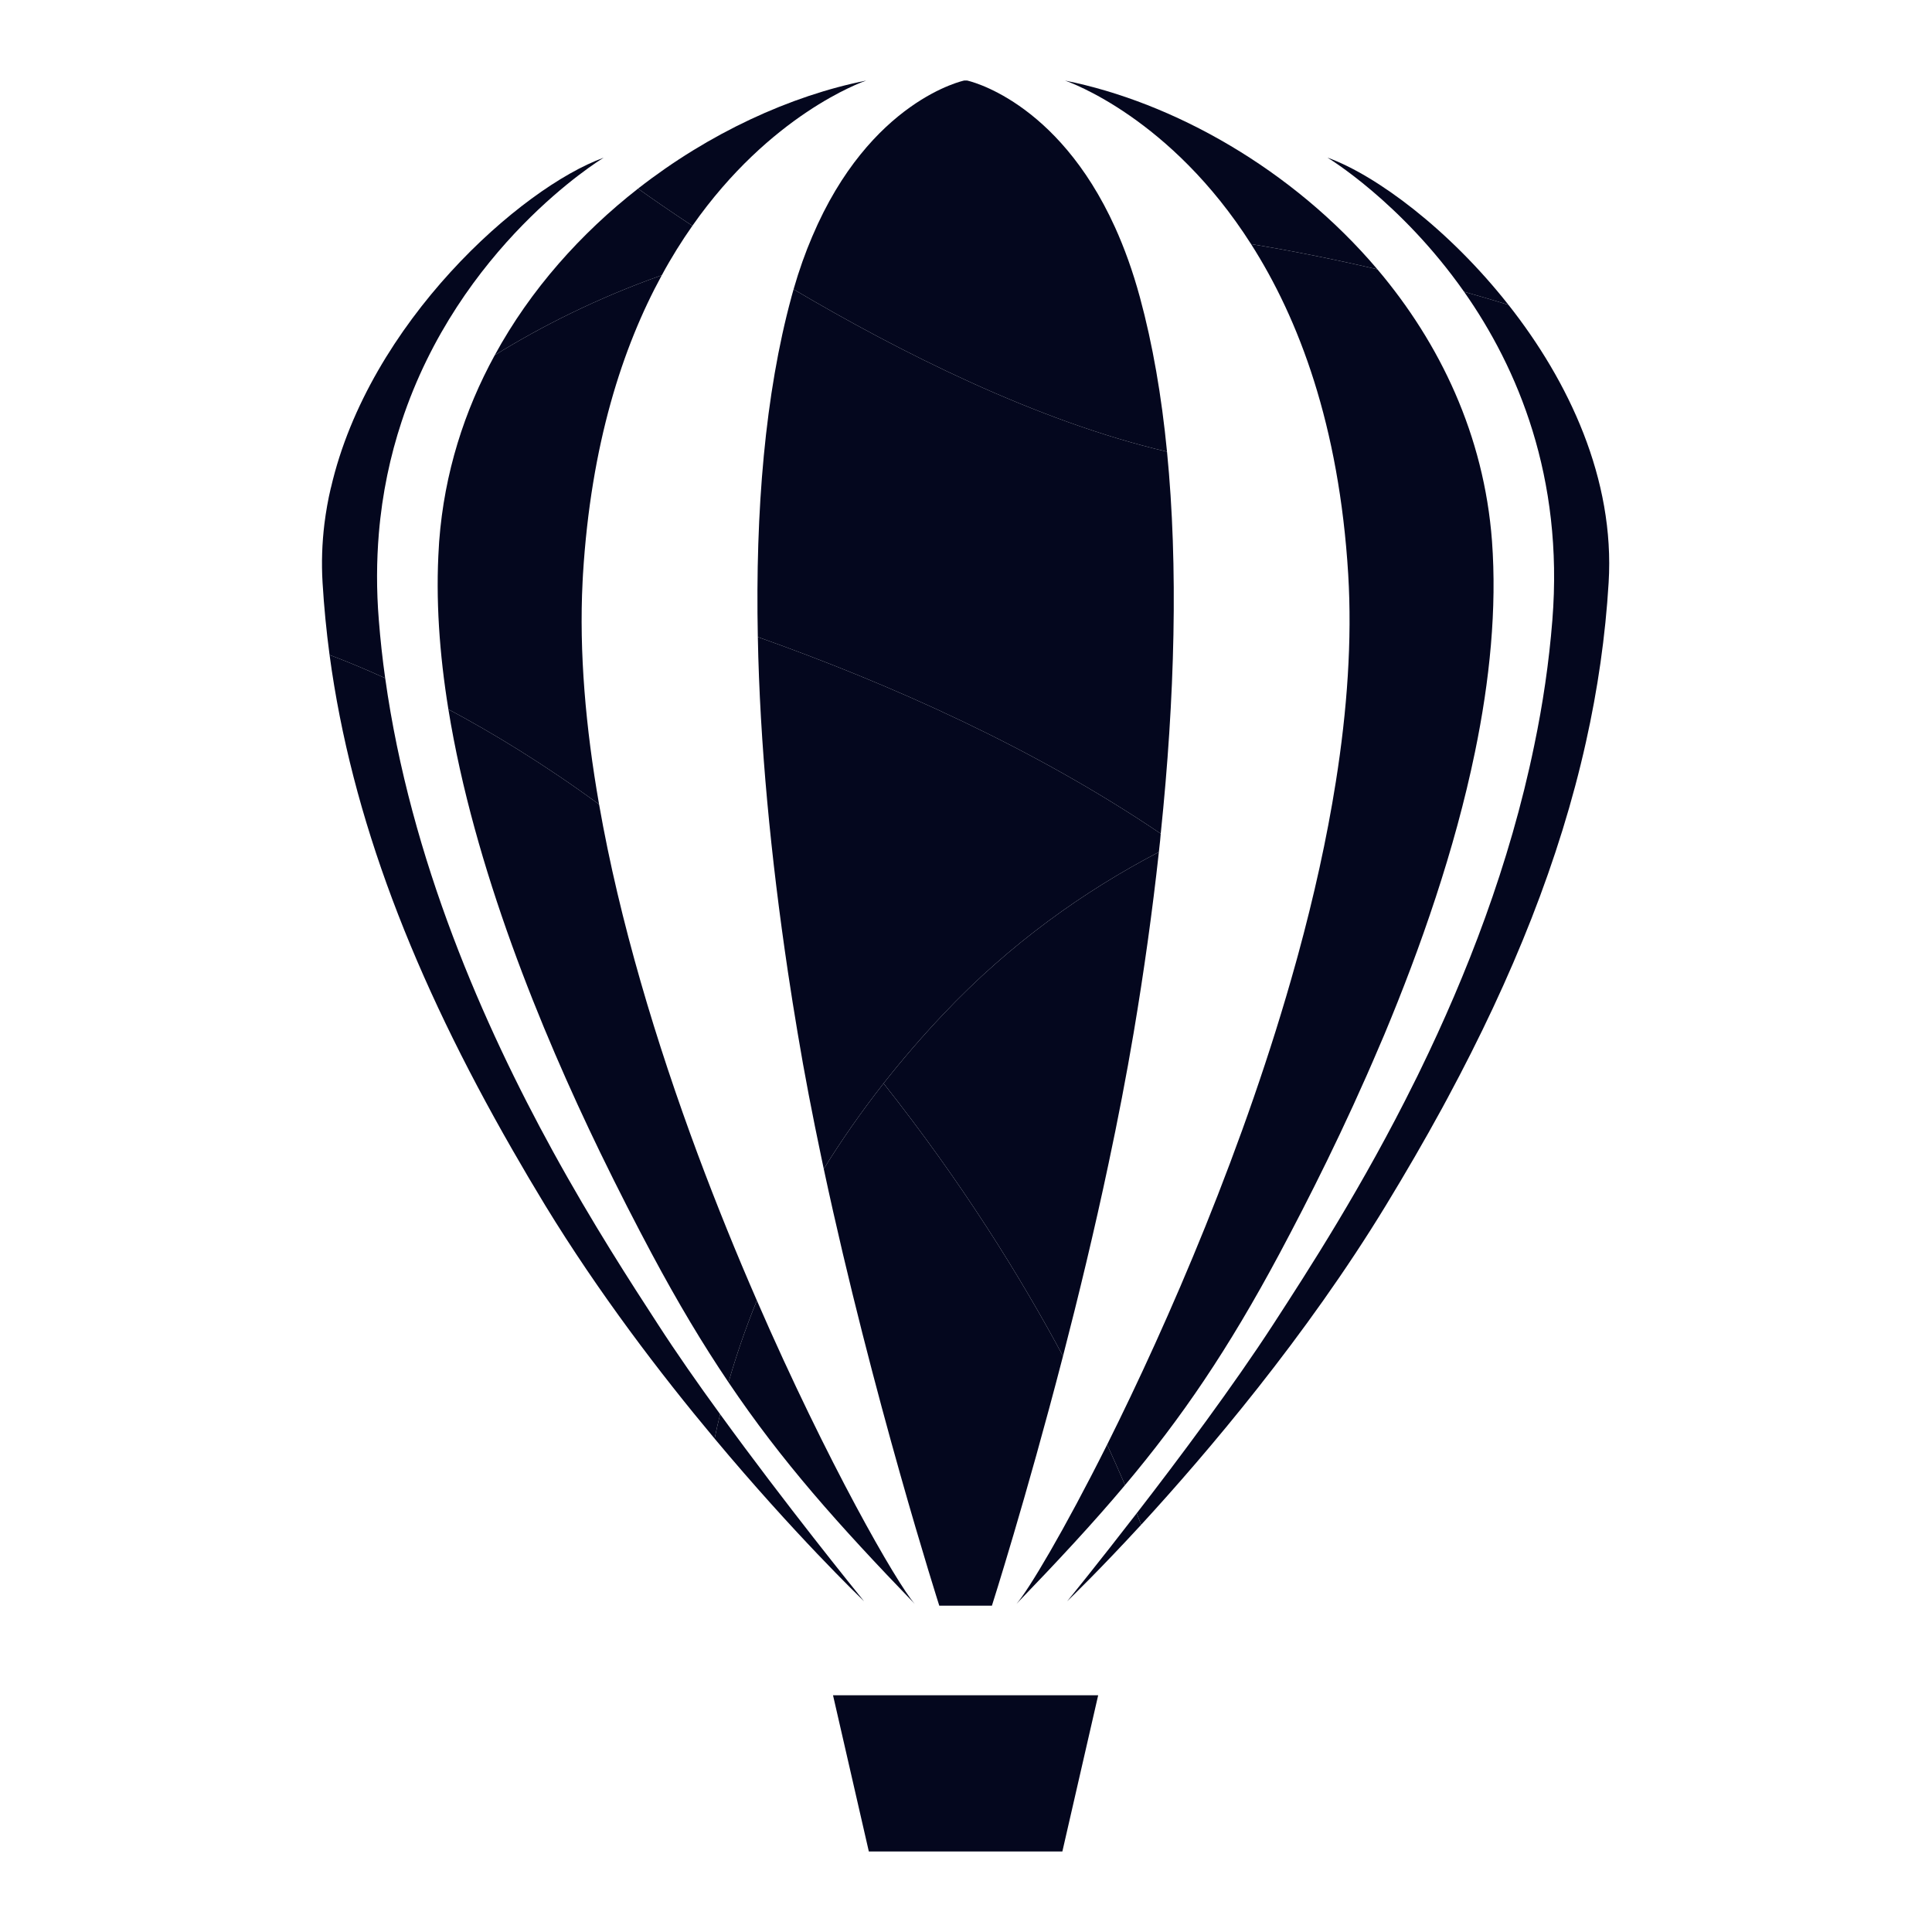 <svg width="24" height="24" viewBox="0 0 24 24" fill="none" xmlns="http://www.w3.org/2000/svg">
<path d="M18.739 3.787C18.567 3.734 18.382 3.679 18.187 3.624C17.401 2.505 16.49 1.958 16.49 1.958C17.095 2.176 18.001 2.85 18.739 3.787Z" fill="#04071E"/>
<path d="M17.111 3.346C16.625 3.232 16.097 3.124 15.541 3.032C14.544 1.466 13.291 1.022 13.23 1.001C14.574 1.27 16.053 2.098 17.111 3.346Z" fill="#04071E"/>
<path fill-rule="evenodd" clip-rule="evenodd" d="M10.09 2.938C10.005 3.136 9.927 3.354 9.858 3.594C11.169 4.369 12.876 5.232 14.497 5.611C14.43 4.921 14.319 4.277 14.16 3.692C14.071 3.365 13.966 3.077 13.851 2.823C13.129 1.231 12.012 1 12.012 1H11.979C11.979 1 10.809 1.242 10.09 2.938Z" fill="#04071E"/>
<path d="M10.76 1.001C10.702 1.021 9.569 1.423 8.601 2.805C8.323 2.622 8.094 2.463 7.926 2.343C8.809 1.653 9.818 1.189 10.76 1.001Z" fill="#04071E"/>
<path d="M4.988 5.24C5.704 3.064 7.445 1.992 7.499 1.959C6.473 2.33 4.584 4.007 4.111 6.059L4.11 6.06C4.075 6.207 4.049 6.356 4.03 6.507C4.001 6.747 3.992 6.991 4.007 7.238C4.025 7.538 4.054 7.837 4.094 8.136C4.284 8.207 4.516 8.302 4.785 8.424C4.751 8.186 4.725 7.945 4.706 7.704C4.675 7.326 4.678 6.968 4.706 6.629C4.748 6.124 4.849 5.661 4.988 5.24Z" fill="#04071E"/>
<path d="M8.221 3.419C8.342 3.195 8.47 2.992 8.601 2.805C8.323 2.622 8.094 2.463 7.926 2.343C7.219 2.896 6.592 3.593 6.146 4.412C6.729 4.052 7.42 3.702 8.221 3.419Z" fill="#04071E"/>
<path fill-rule="evenodd" clip-rule="evenodd" d="M19.701 9.219C19.848 8.561 19.943 7.903 19.983 7.238C20.062 5.95 19.486 4.734 18.739 3.787C18.567 3.734 18.382 3.679 18.187 3.624C18.852 4.57 19.426 5.925 19.284 7.704C19.242 8.233 19.165 8.752 19.059 9.259C18.754 10.744 18.215 12.12 17.642 13.296C17.62 13.341 17.599 13.386 17.576 13.43C16.929 14.738 16.247 15.788 15.817 16.451C15.32 17.216 14.651 18.113 14.12 18.799C14.14 18.849 14.158 18.896 14.176 18.941C14.997 18.047 16.222 16.605 17.214 14.977C17.463 14.568 17.697 14.165 17.914 13.767C17.936 13.726 17.959 13.685 17.981 13.643C18.797 12.126 19.377 10.674 19.701 9.219Z" fill="#04071E"/>
<path d="M16.594 9.713C16.736 8.82 16.797 7.948 16.748 7.134C16.635 5.278 16.133 3.959 15.541 3.032C16.097 3.124 16.625 3.232 17.111 3.346C17.887 4.263 18.435 5.406 18.534 6.72C18.596 7.558 18.507 8.451 18.322 9.345C18.072 10.557 17.648 11.772 17.195 12.856L17.137 12.991C16.703 14.014 16.247 14.913 15.895 15.572C15.254 16.77 14.677 17.614 13.976 18.448C13.91 18.294 13.835 18.126 13.753 17.946C14.511 16.428 15.47 14.226 16.099 11.954L16.125 11.86C16.32 11.145 16.482 10.422 16.594 9.713Z" fill="#04071E"/>
<path d="M7.242 7.134C7.341 5.522 7.732 4.315 8.221 3.419C7.42 3.702 6.729 4.052 6.146 4.412C5.769 5.1 5.52 5.875 5.456 6.72L5.455 6.733C5.454 6.75 5.453 6.767 5.452 6.784C5.41 7.436 5.458 8.12 5.57 8.811C6.124 9.107 6.762 9.494 7.442 9.992C7.275 9.038 7.193 8.1 7.237 7.229L7.242 7.134Z" fill="#04071E"/>
<path d="M14.402 10.527L14.396 10.584C13.468 11.069 12.544 11.722 11.714 12.603C11.445 12.887 11.2 13.173 10.976 13.458C10.78 13.21 10.573 12.959 10.356 12.706C10.568 12.953 10.775 13.203 10.976 13.458C10.697 13.814 10.45 14.17 10.233 14.52L10.202 14.373C10.094 13.86 9.993 13.34 9.908 12.828C9.865 12.576 9.826 12.325 9.788 12.074C9.575 10.645 9.439 9.234 9.414 7.913C11.066 8.499 12.85 9.295 14.419 10.356C14.415 10.412 14.409 10.47 14.402 10.527Z" fill="#04071E"/>
<path d="M14.419 10.356C12.85 9.295 11.066 8.499 9.414 7.913C9.382 6.338 9.505 4.891 9.831 3.692L9.831 3.691C9.84 3.658 9.849 3.626 9.858 3.594C11.169 4.369 12.876 5.232 14.497 5.611C14.638 7.04 14.595 8.664 14.419 10.356Z" fill="#04071E"/>
<path d="M13.197 23H10.793L10.348 21.059H13.642L13.197 23Z" fill="#04071E"/>
<path d="M7.453 14.311C7.685 14.789 7.905 15.216 8.095 15.572C8.421 16.182 8.731 16.7 9.05 17.172C9.143 16.849 9.258 16.508 9.402 16.155C9.154 15.586 8.905 14.975 8.668 14.339C8.154 12.956 7.698 11.453 7.442 9.992C6.762 9.494 6.124 9.107 5.57 8.811C5.888 10.777 6.722 12.802 7.453 14.311Z" fill="#04071E"/>
<path d="M6.775 14.977C6.634 14.745 6.498 14.515 6.367 14.286C5.142 12.152 4.367 10.163 4.094 8.136C4.284 8.207 4.516 8.302 4.785 8.424C5.101 10.684 6.012 12.741 6.866 14.298C7.364 15.206 7.843 15.943 8.173 16.451C8.403 16.807 8.671 17.191 8.946 17.568C8.92 17.671 8.897 17.772 8.877 17.871C8.198 17.059 7.436 16.059 6.775 14.977Z" fill="#04071E"/>
<path d="M11.714 12.603C11.445 12.887 11.2 13.173 10.976 13.458C11.953 14.692 12.679 15.865 13.205 16.846C13.396 16.108 13.594 15.291 13.771 14.454C13.886 13.914 13.992 13.367 14.083 12.828C14.21 12.075 14.315 11.324 14.396 10.584C13.468 11.069 12.544 11.722 11.714 12.603Z" fill="#04071E"/>
<path d="M13.976 18.448C13.578 18.922 13.139 19.393 12.627 19.924C12.776 19.753 13.215 19.021 13.753 17.946C13.835 18.126 13.91 18.294 13.976 18.448Z" fill="#04071E"/>
<path d="M13.261 19.887C13.313 19.837 13.668 19.493 14.176 18.941C14.158 18.896 14.14 18.849 14.12 18.799C13.646 19.413 13.284 19.859 13.256 19.892L13.261 19.887Z" fill="#04071E"/>
<path d="M11.668 19.946C11.668 19.946 10.838 17.35 10.233 14.52C10.45 14.17 10.697 13.814 10.976 13.458C11.953 14.692 12.679 15.865 13.205 16.846C12.743 18.628 12.322 19.946 12.322 19.946H11.668Z" fill="#04071E"/>
<path d="M9.05 17.172C9.711 18.154 10.409 18.935 11.363 19.924C11.14 19.669 10.28 18.174 9.402 16.155C9.258 16.508 9.143 16.849 9.05 17.172Z" fill="#04071E"/>
<path d="M10.733 19.891C10.678 19.837 9.866 19.055 8.877 17.871C8.897 17.772 8.92 17.671 8.946 17.568C9.758 18.687 10.624 19.756 10.726 19.882C10.73 19.887 10.733 19.89 10.734 19.892L10.733 19.891Z" fill="#04071E"/>
</svg>
